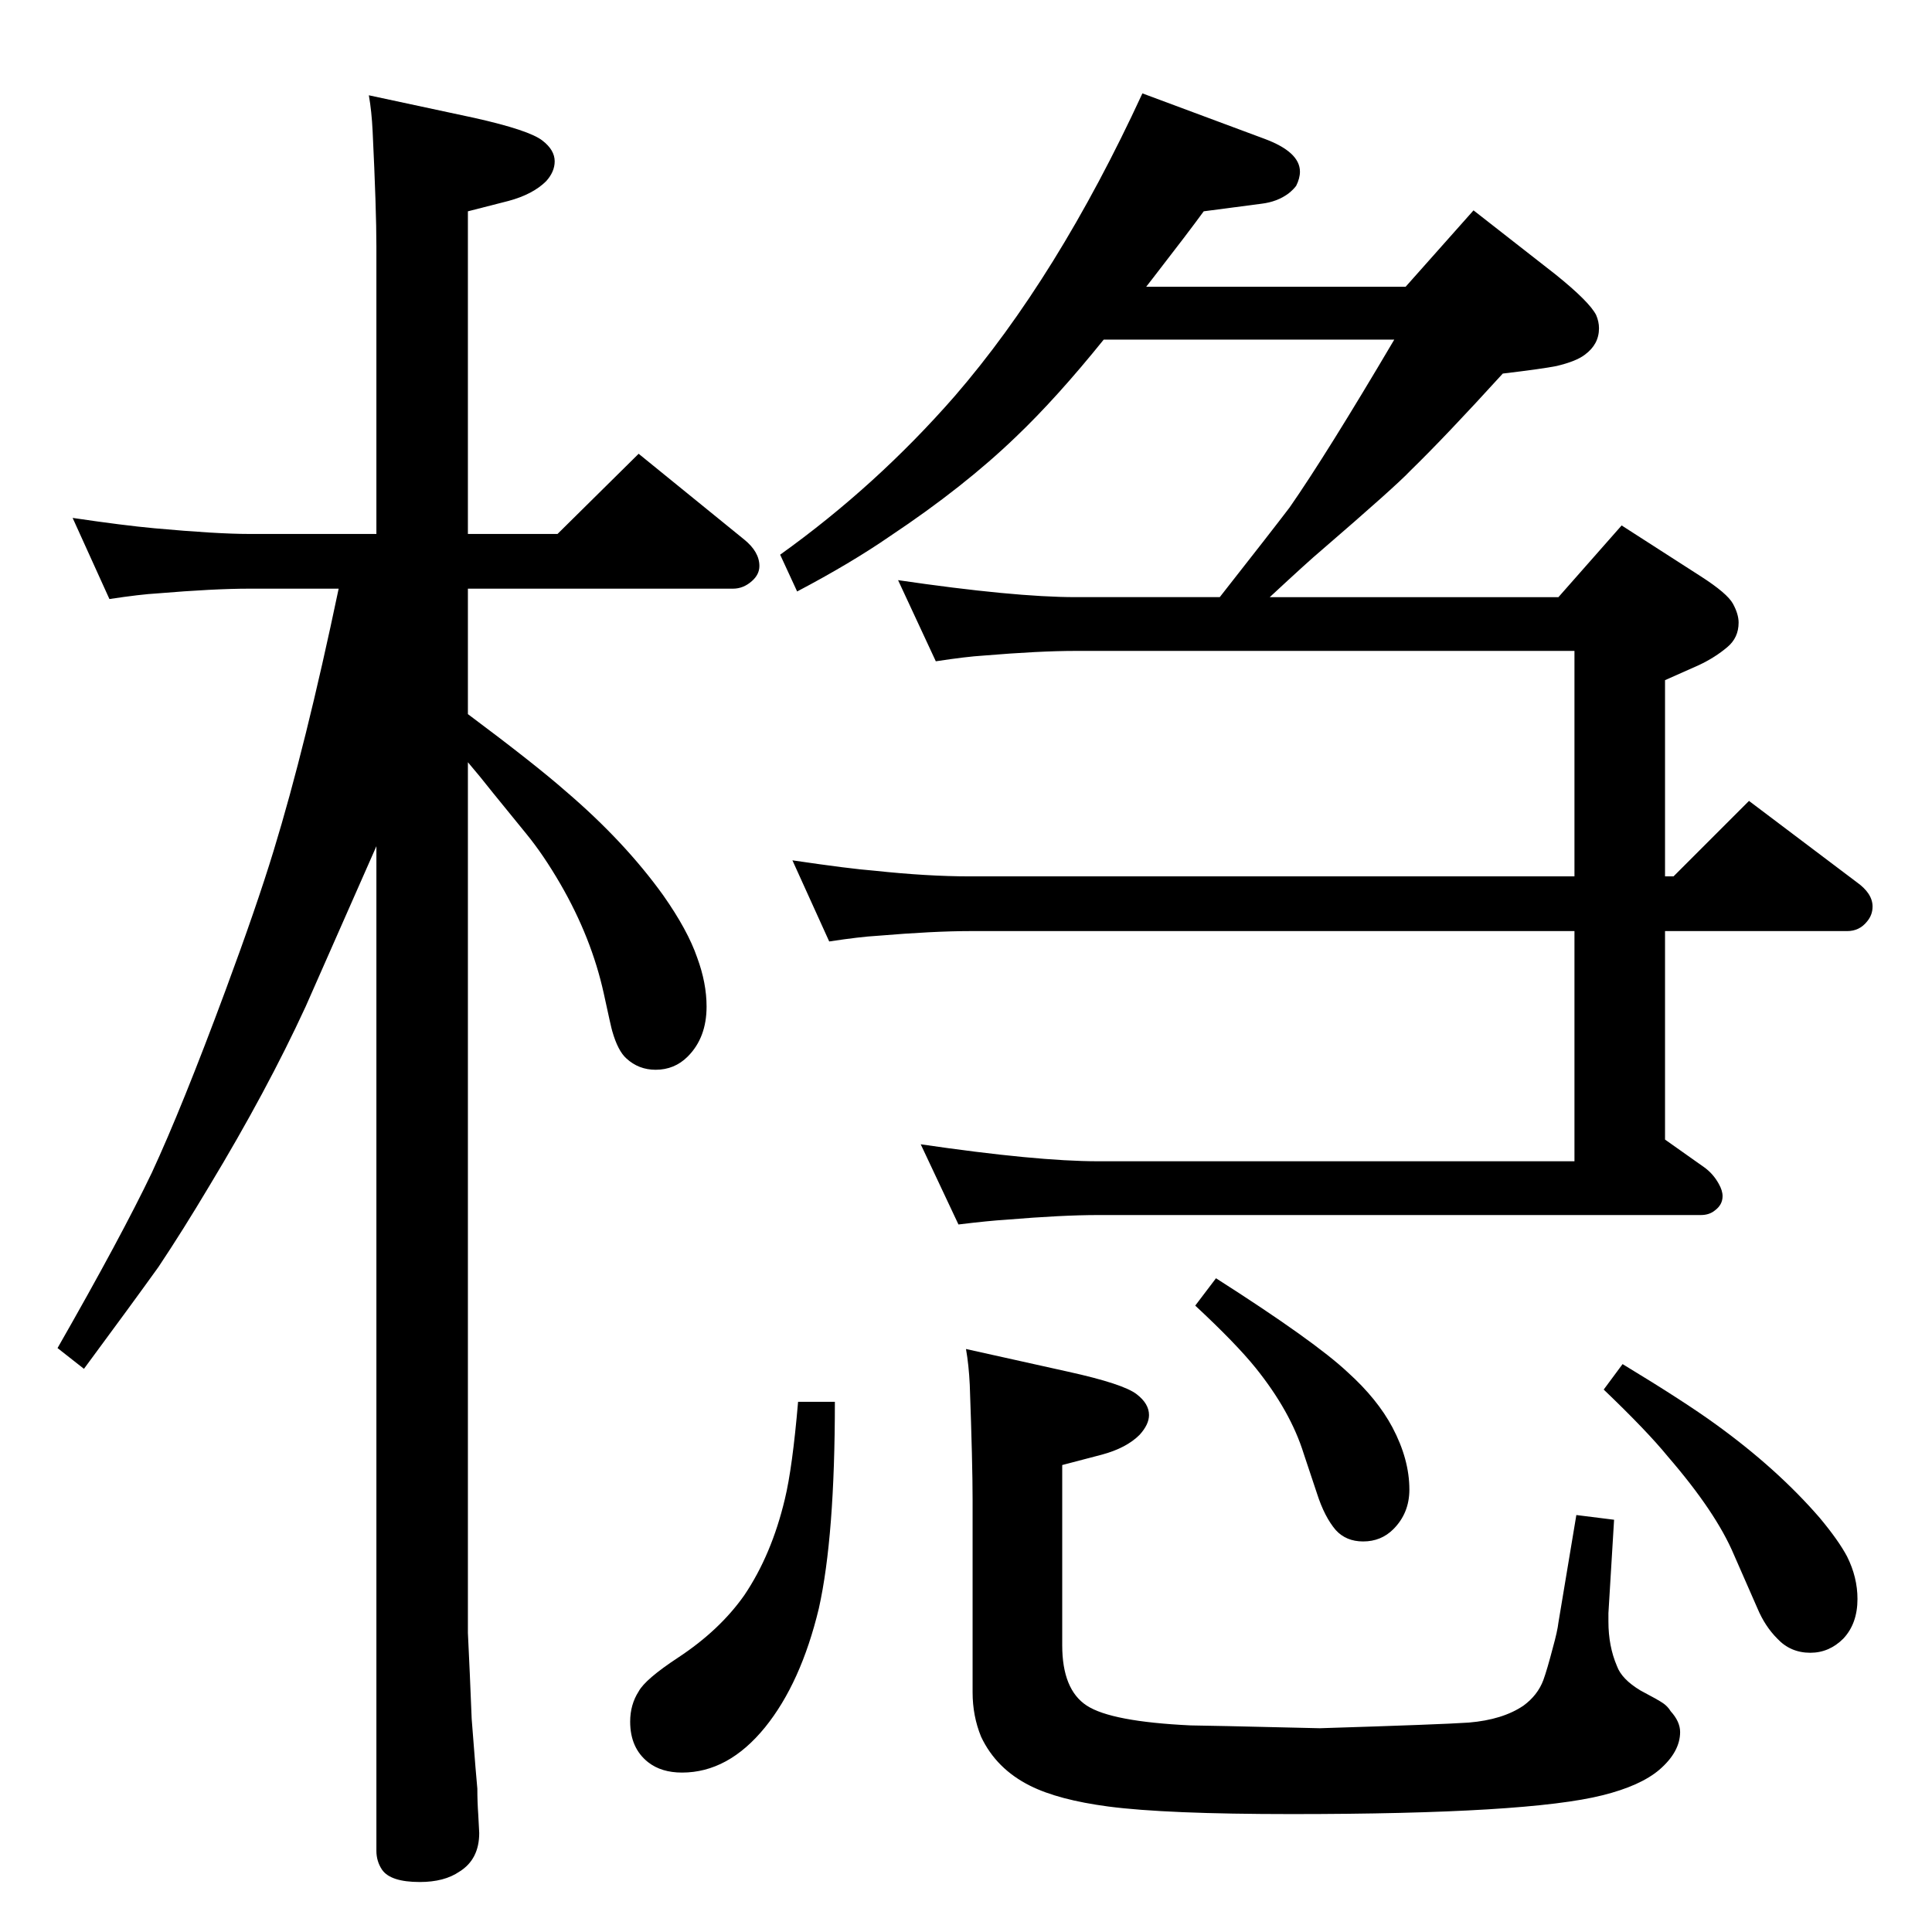 <?xml version="1.0" standalone="no"?>
<!DOCTYPE svg PUBLIC "-//W3C//DTD SVG 1.1//EN" "http://www.w3.org/Graphics/SVG/1.1/DTD/svg11.dtd" >
<svg xmlns="http://www.w3.org/2000/svg" xmlns:xlink="http://www.w3.org/1999/xlink" version="1.1" viewBox="0 -339 2048 2048">
  <g transform="matrix(1 0 0 -1 0 1709)">
   <path fill="currentColor"
d="M1346 1415h306l67 76l84 -54q28 -18 34 -29t6 -20q0 -16 -12 -26q-13 -11 -30 -19q-16 -7 -36 -16v-208h9l80 80l114 -86q17 -12 17 -26q0 -9 -6 -16q-8 -10 -21 -10h-193v-221l41 -29q10 -7 16 -18q4 -7 4 -13q0 -9 -8 -15q-6 -5 -15 -5h-639q-38 0 -98 -5
q-17 -1 -50 -5l-40 85q123 -18 188 -18h505v244h-641q-38 0 -98 -5q-18 -1 -51 -6l-39 86q61 -9 87 -11q56 -6 101 -6h641v239h-529q-38 0 -98 -5q-17 -1 -50 -6l-40 86q123 -18 188 -18h153q55 70 74 95q39 56 111 178h-308q-50 -62 -93 -103q-55 -53 -133 -105
q-42 -29 -99 -59l-18 39q102 73 185 168q109 126 199 321l129 -48q38 -14 38 -35q0 -7 -4 -15q-3 -4 -8 -8q-12 -9 -29 -11l-61 -8q-16 -22 -54 -71l-7 -9h275l72 81l87 -68q36 -29 43 -43q3 -7 3 -14q0 -17 -15 -28q-9 -7 -30 -12q-15 -3 -57 -8q-61 -67 -98 -103
q-15 -16 -95 -85q-12 -10 -54 -49zM1024 618l108 -24q59 -13 73 -24q13 -10 13 -22q0 -10 -10 -21q-14 -14 -40 -21l-42 -11v-191q0 -47 26 -64t110 -21q11 0 137 -3q129 4 158 6q36 3 58 18q15 11 21 27q4 11 10 34q5 18 6 27l19 114l40 -5l-6 -99v-9q0 -26 9 -47
q5 -14 25 -26q19 -10 24 -13.5t8 -8.5q10 -11 10 -22q0 -21 -22 -40q-20 -17 -60 -27q-79 -20 -330 -20q-133 0 -194 8q-53 7 -83 22q-36 18 -52 52q-9 22 -9 47v204q0 39 -3 122q-1 21 -4 38zM846 562h39q0 -143 -17 -219q-19 -79 -57 -126q-39 -48 -88 -48q-22 0 -36 11
q-19 15 -19 43q0 18 9 32q7 13 42 36q44 29 70 66q29 43 43 102q8 33 14 103zM1720 602q66 -40 99 -64q65 -47 110 -99q20 -24 29 -41q11 -22 11 -45q0 -26 -15 -42q-15 -15 -35 -15q-21 0 -35 15q-13 13 -21 32l-25 57q-19 45 -70 104q-22 27 -68 71zM1289 693
q105 -67 140 -100q31 -28 47 -58q18 -34 18 -66q0 -25 -17 -42q-13 -13 -32 -13q-18 0 -29 12q-12 14 -20 39l-14 42q-14 45 -51 91q-21 26 -64 66zM496 1291q71 -53 104 -82q62 -53 103 -110q26 -37 36 -66q10 -27 10 -52q0 -33 -20 -53q-14 -14 -34 -14q-18 0 -31 12
q-9 8 -15 29q-1 3 -9 40q-13 59 -46 116q-18 31 -36 53l-35 43q-15 19 -27 33v-923l2 -43l2 -48l4 -51l2 -23q0 -14 1 -28q1 -17 1 -19q0 -28 -21 -41q-16 -11 -42 -11q-31 0 -40 13q-6 9 -6 20v1065q-59 -134 -75 -170q-41 -89 -102 -190q-28 -47 -54 -86q-28 -39 -79 -108
l-28 22q68 119 100 186q32 69 78 193q33 89 51 148q34 111 69 278h-95q-37 0 -97 -5q-18 -1 -51 -6l-39 86q54 -8 87 -11q66 -6 100 -6h135v305q0 39 -4 122q-1 21 -4 38l112 -24q58 -13 72 -24q13 -10 13 -22q0 -11 -9 -21q-14 -14 -40 -21l-43 -11v-342h95l86 85l112 -91
q16 -13 16 -28q0 -9 -8 -16q-9 -8 -20 -8h-281v-133z" />
  </g>

</svg>
